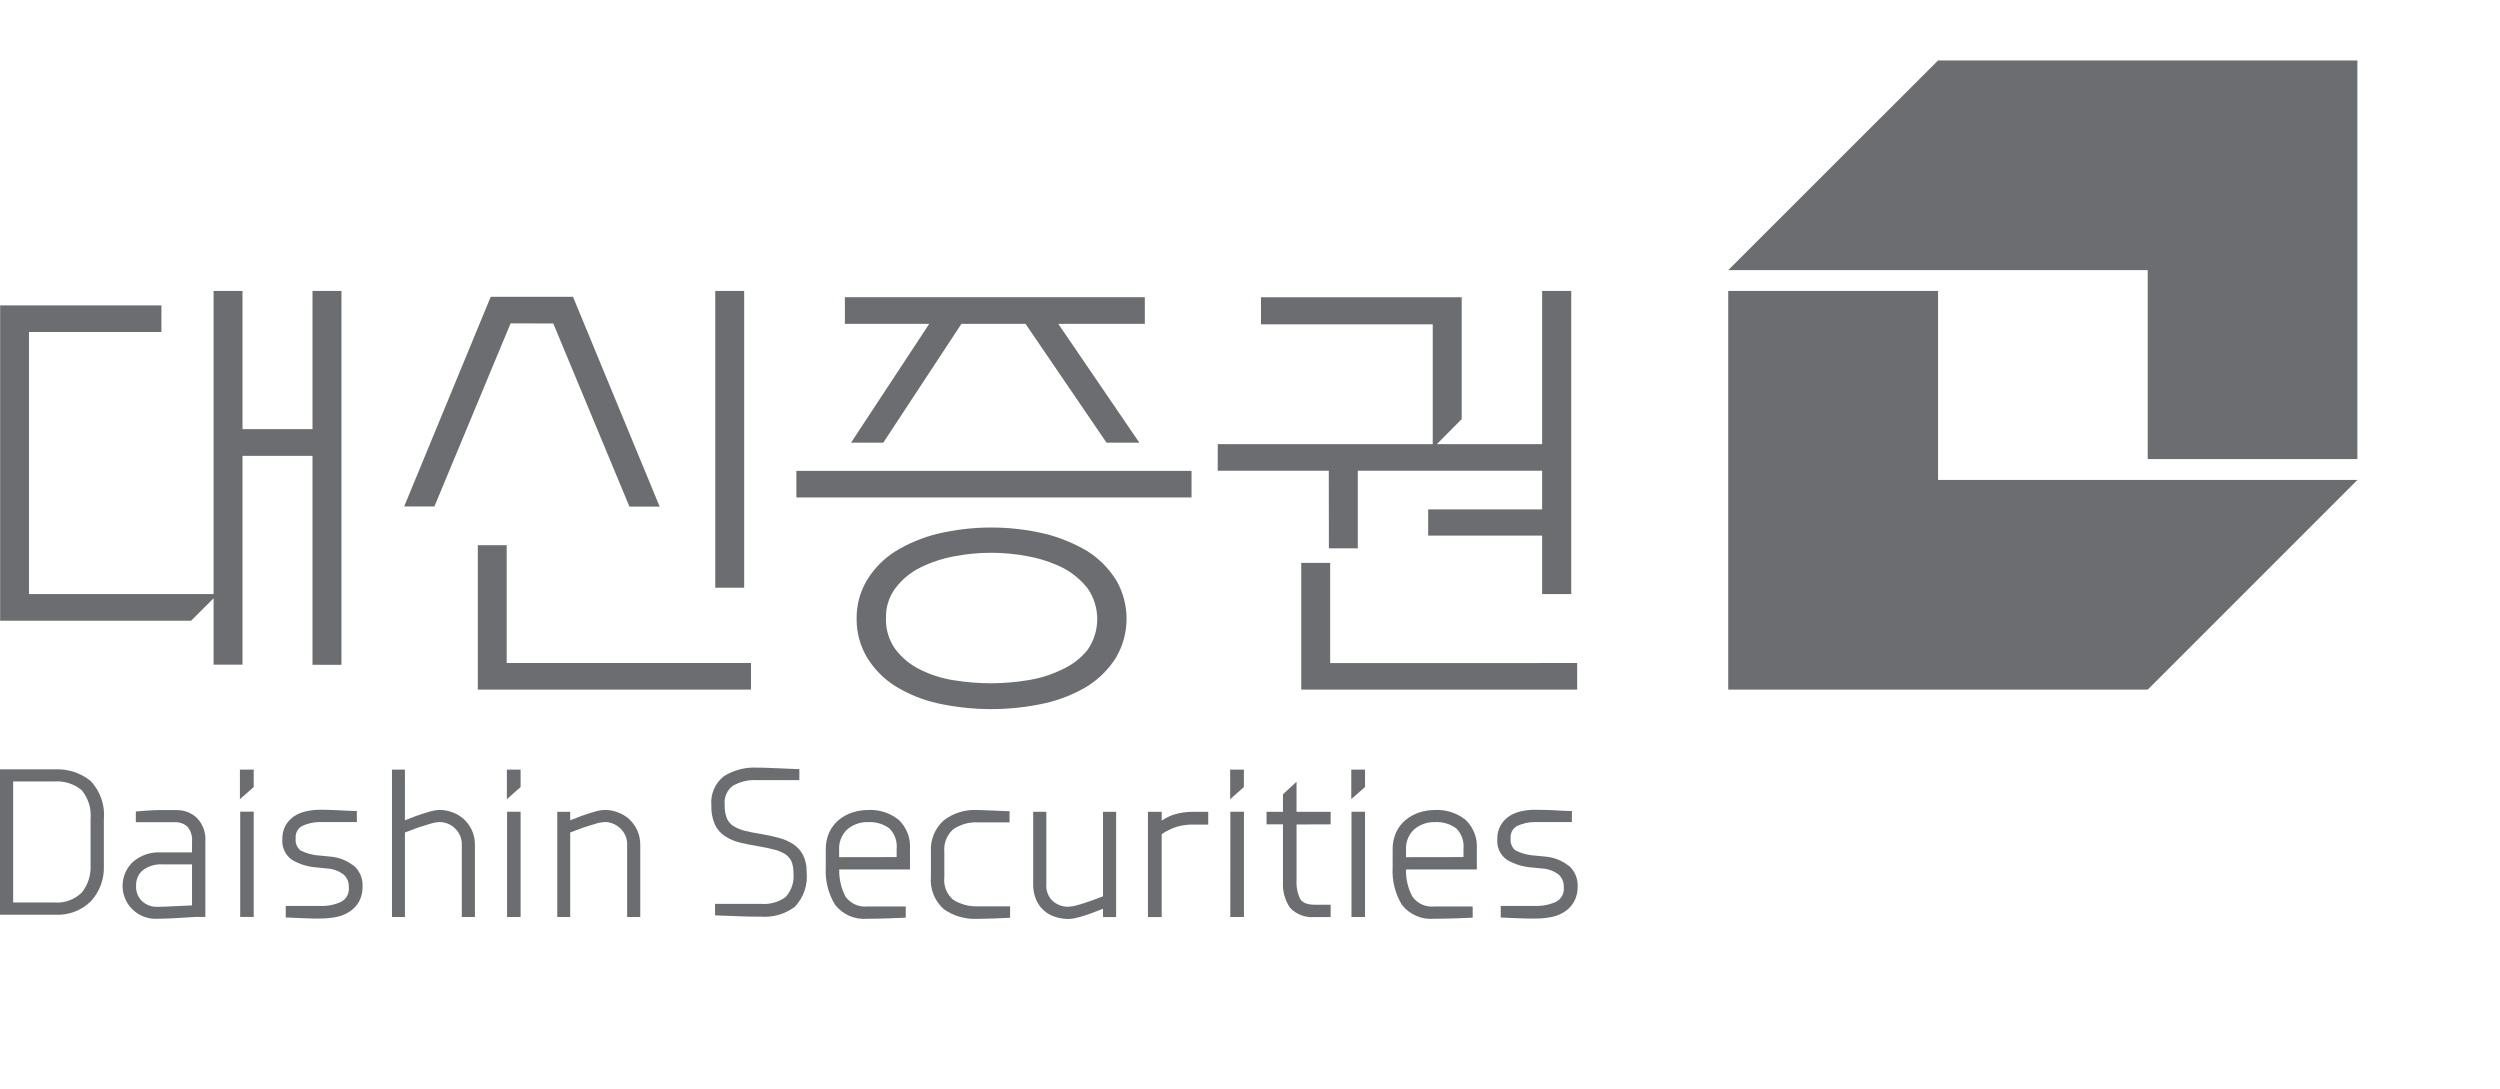 <svg width="124" height="54" viewBox="0 0 124 54" fill="none" xmlns="http://www.w3.org/2000/svg">
<path d="M85.72 14.43V34.205H106.528L116.928 23.805H96.128V14.43H85.72Z" fill="#6B6D70"/>
<path d="M96.126 3L85.719 13.4H106.527V22.77H116.927V3H96.126Z" fill="#6B6D70"/>
<path d="M4.493 38.733C3.992 38.33 3.36 38.126 2.718 38.16H0V45.371H2.726C3.054 45.39 3.383 45.34 3.691 45.224C3.999 45.108 4.279 44.929 4.513 44.698C4.951 44.217 5.18 43.582 5.151 42.932V40.652C5.185 40.304 5.144 39.952 5.03 39.621C4.917 39.291 4.734 38.987 4.493 38.733ZM4.493 40.663V42.932C4.514 43.412 4.362 43.884 4.064 44.262C3.882 44.443 3.662 44.582 3.42 44.668C3.178 44.755 2.92 44.787 2.664 44.762H0.652V38.762H2.661C3.161 38.719 3.658 38.871 4.048 39.187C4.216 39.391 4.342 39.626 4.418 39.879C4.494 40.132 4.518 40.398 4.49 40.661" fill="#6B6D70"/>
<path d="M9.776 40.58C9.639 40.448 9.477 40.344 9.299 40.276C9.121 40.207 8.932 40.175 8.741 40.18H7.975C7.845 40.18 7.715 40.18 7.585 40.189C7.455 40.198 7.335 40.203 7.221 40.21C7.107 40.217 6.991 40.233 6.855 40.24L6.737 40.247V40.782H8.671C8.785 40.775 8.9 40.791 9.007 40.83C9.115 40.868 9.214 40.928 9.297 41.005C9.382 41.107 9.446 41.225 9.485 41.352C9.524 41.48 9.538 41.613 9.524 41.745V42.279H7.985C7.732 42.263 7.478 42.296 7.237 42.379C6.997 42.461 6.775 42.59 6.585 42.758C6.349 42.984 6.186 43.275 6.117 43.595C6.048 43.914 6.076 44.247 6.199 44.55C6.321 44.853 6.531 45.113 6.803 45.295C7.074 45.477 7.394 45.574 7.72 45.572H7.726C7.816 45.572 7.966 45.566 8.181 45.562C8.396 45.558 8.619 45.545 8.837 45.532L9.672 45.481H10.186V41.708C10.199 41.502 10.169 41.296 10.098 41.102C10.028 40.908 9.918 40.73 9.776 40.58ZM9.524 42.874V44.907C9.245 44.923 9.012 44.935 8.824 44.94C8.604 44.954 8.393 44.962 8.193 44.969C7.993 44.976 7.849 44.979 7.773 44.979C7.506 44.98 7.249 44.882 7.051 44.702C6.949 44.606 6.869 44.489 6.817 44.359C6.765 44.228 6.743 44.088 6.751 43.948C6.75 43.939 6.75 43.93 6.751 43.92C6.745 43.778 6.772 43.637 6.828 43.507C6.885 43.376 6.97 43.261 7.078 43.168C7.365 42.952 7.72 42.847 8.078 42.874H9.524Z" fill="#6B6D70"/>
<path d="M11.914 45.481H12.584V40.26H11.914V45.481ZM12.584 39.036V38.172H11.9V39.64L12.584 39.036Z" fill="#6B6D70"/>
<path d="M17.545 42.944C17.211 42.679 16.806 42.52 16.381 42.487L15.859 42.436C15.527 42.42 15.202 42.333 14.905 42.182C14.818 42.112 14.751 42.021 14.709 41.918C14.667 41.814 14.653 41.702 14.667 41.591C14.652 41.469 14.673 41.345 14.728 41.235C14.783 41.125 14.87 41.034 14.976 40.973C15.261 40.837 15.574 40.769 15.89 40.773H17.7V40.224H17.582C17.312 40.217 17.082 40.207 16.901 40.194C16.72 40.181 16.534 40.181 16.341 40.172C16.148 40.163 15.998 40.164 15.888 40.164C15.648 40.163 15.409 40.189 15.174 40.241C14.961 40.288 14.757 40.374 14.574 40.494C14.403 40.614 14.261 40.771 14.157 40.953C14.05 41.159 13.997 41.388 14.003 41.62C13.986 41.819 14.022 42.02 14.107 42.201C14.192 42.382 14.323 42.538 14.487 42.652C14.862 42.869 15.282 42.997 15.714 43.026L16.202 43.075C16.505 43.089 16.797 43.193 17.04 43.375C17.129 43.453 17.198 43.55 17.243 43.659C17.288 43.768 17.308 43.886 17.3 44.003C17.317 44.146 17.291 44.291 17.226 44.42C17.16 44.549 17.058 44.655 16.932 44.725C16.604 44.877 16.243 44.949 15.881 44.935H14.173V45.511H14.291C14.558 45.527 14.784 45.537 14.969 45.541C15.149 45.548 15.326 45.554 15.502 45.558C15.678 45.562 15.81 45.558 15.902 45.558C16.168 45.56 16.434 45.534 16.694 45.481C16.93 45.435 17.155 45.342 17.354 45.207C17.546 45.081 17.704 44.909 17.814 44.707C17.933 44.478 17.992 44.221 17.984 43.963C17.993 43.77 17.959 43.578 17.883 43.4C17.808 43.222 17.693 43.064 17.548 42.936" fill="#6B6D70"/>
<path d="M23.4 41.168C23.304 40.962 23.168 40.777 23 40.623C22.836 40.478 22.645 40.365 22.439 40.29C22.236 40.213 22.021 40.173 21.803 40.172C21.617 40.18 21.433 40.214 21.256 40.272C21.046 40.331 20.839 40.4 20.636 40.472C20.478 40.529 20.295 40.602 20.085 40.686V38.172H19.442V45.482H20.085V41.293L20.741 41.045C20.935 40.982 21.141 40.918 21.341 40.859C21.49 40.811 21.644 40.782 21.8 40.774C22.087 40.775 22.361 40.887 22.566 41.087C22.679 41.193 22.768 41.322 22.827 41.465C22.885 41.608 22.912 41.762 22.905 41.917V45.482H23.556V41.907C23.561 41.652 23.508 41.399 23.4 41.168Z" fill="#6B6D70"/>
<path d="M25.151 45.482H25.822V40.261H25.151V45.482ZM25.822 39.035V38.172H25.141V39.64L25.822 39.035Z" fill="#6B6D70"/>
<path d="M31.6 41.168C31.503 40.962 31.367 40.777 31.2 40.623C31.035 40.477 30.845 40.364 30.638 40.29C30.434 40.212 30.218 40.172 30 40.172C29.814 40.18 29.631 40.213 29.456 40.272C29.244 40.331 29.039 40.4 28.835 40.472C28.676 40.529 28.491 40.602 28.283 40.685V40.264H27.64V45.484H28.282V41.293L28.938 41.045C29.133 40.982 29.338 40.919 29.538 40.859C29.687 40.81 29.843 40.782 30 40.773C30.286 40.775 30.561 40.887 30.767 41.087C30.88 41.192 30.969 41.321 31.028 41.464C31.086 41.608 31.113 41.762 31.106 41.917V45.482H31.757V41.907C31.761 41.652 31.707 41.399 31.6 41.168Z" fill="#6B6D70"/>
<path d="M39.833 42.414C39.721 42.198 39.556 42.013 39.354 41.877C39.136 41.735 38.897 41.628 38.646 41.562C38.359 41.482 38.068 41.418 37.774 41.37C37.463 41.321 37.189 41.27 36.958 41.211C36.756 41.165 36.563 41.086 36.387 40.978C36.242 40.888 36.128 40.757 36.058 40.601C35.975 40.393 35.936 40.171 35.945 39.947V39.915C35.925 39.74 35.951 39.563 36.018 39.401C36.086 39.239 36.193 39.096 36.331 38.986C36.703 38.768 37.132 38.666 37.563 38.694H39.648V38.146H39.532C39.26 38.132 39.022 38.12 38.823 38.115C38.624 38.11 38.41 38.101 38.182 38.09C37.954 38.079 37.743 38.074 37.556 38.074C36.978 38.044 36.405 38.191 35.913 38.494C35.694 38.664 35.521 38.886 35.411 39.141C35.301 39.395 35.257 39.673 35.283 39.949C35.27 40.272 35.329 40.594 35.456 40.892C35.565 41.128 35.738 41.329 35.956 41.472C36.187 41.622 36.442 41.731 36.71 41.795C36.993 41.864 37.31 41.926 37.648 41.98C37.941 42.031 38.199 42.088 38.421 42.145C38.609 42.191 38.789 42.267 38.954 42.37C39.082 42.458 39.186 42.579 39.254 42.719C39.327 42.898 39.361 43.09 39.354 43.283C39.38 43.501 39.358 43.722 39.291 43.931C39.224 44.14 39.113 44.332 38.966 44.494C38.618 44.745 38.193 44.865 37.766 44.833H35.466V45.4L35.581 45.407C35.894 45.42 36.162 45.429 36.39 45.435C36.618 45.441 36.854 45.458 37.108 45.461C37.362 45.464 37.584 45.468 37.777 45.468C38.367 45.506 38.952 45.331 39.425 44.975C39.641 44.748 39.805 44.476 39.906 44.179C40.007 43.882 40.042 43.567 40.01 43.255C40.019 42.966 39.96 42.679 39.836 42.418" fill="#6B6D70"/>
<path d="M45.134 42.1C45.153 41.833 45.112 41.566 45.014 41.316C44.917 41.067 44.765 40.843 44.57 40.659C44.141 40.317 43.601 40.145 43.052 40.175C42.786 40.176 42.521 40.219 42.267 40.303C42.023 40.382 41.797 40.507 41.6 40.672C41.4 40.84 41.239 41.05 41.129 41.288C41.012 41.553 40.953 41.84 40.958 42.129V43.029C40.921 43.681 41.084 44.329 41.424 44.886C41.613 45.124 41.858 45.312 42.138 45.431C42.417 45.551 42.722 45.599 43.024 45.571H43.031C43.146 45.571 43.301 45.571 43.502 45.566C43.703 45.561 43.902 45.558 44.09 45.55C44.278 45.542 44.521 45.535 44.808 45.522L44.925 45.515V44.96H43.042C42.833 44.985 42.62 44.953 42.427 44.868C42.233 44.783 42.066 44.648 41.942 44.477C41.721 44.061 41.613 43.595 41.626 43.124H45.136L45.134 42.1ZM41.621 42.516V42.149C41.611 41.965 41.64 41.782 41.707 41.61C41.773 41.438 41.876 41.283 42.007 41.154C42.295 40.899 42.669 40.764 43.053 40.778C43.432 40.754 43.807 40.863 44.113 41.088C44.246 41.221 44.346 41.382 44.409 41.559C44.471 41.736 44.493 41.925 44.473 42.111V42.511L41.621 42.516Z" fill="#6B6D70"/>
<path d="M49.285 40.203C49.455 40.217 49.679 40.225 49.956 40.231H50.074V40.791H48.52C48.078 40.764 47.639 40.886 47.274 41.138C47.12 41.276 47 41.449 46.924 41.643C46.849 41.836 46.82 42.045 46.839 42.252V43.502C46.813 43.714 46.841 43.928 46.92 44.127C46.998 44.325 47.125 44.499 47.289 44.636C47.658 44.862 48.087 44.973 48.52 44.953H50.1V45.519L49.983 45.526C49.716 45.538 49.5 45.548 49.324 45.556C49.148 45.562 48.971 45.565 48.806 45.569C48.641 45.575 48.522 45.575 48.455 45.575C47.872 45.601 47.297 45.433 46.819 45.099C46.591 44.9 46.414 44.649 46.301 44.368C46.189 44.087 46.145 43.784 46.173 43.483V42.258C46.153 41.966 46.2 41.673 46.31 41.401C46.42 41.129 46.591 40.886 46.809 40.691C47.28 40.33 47.863 40.147 48.455 40.175C48.455 40.175 49.105 40.194 49.28 40.206" fill="#6B6D70"/>
<path d="M54.708 40.266V44.456C54.446 44.556 54.226 44.643 54.045 44.701C53.845 44.775 53.645 44.838 53.445 44.895C53.297 44.94 53.144 44.966 52.99 44.974C52.709 44.979 52.435 44.88 52.222 44.698C52.105 44.588 52.015 44.453 51.959 44.302C51.903 44.152 51.882 43.991 51.898 43.832V40.266H51.246V43.842C51.238 44.109 51.288 44.376 51.392 44.623C51.478 44.828 51.609 45.012 51.775 45.16C51.941 45.309 52.138 45.419 52.352 45.482C52.558 45.546 52.773 45.58 52.99 45.582C53.171 45.574 53.35 45.543 53.524 45.491C53.736 45.433 53.944 45.37 54.146 45.291C54.306 45.232 54.494 45.159 54.709 45.072V45.488H55.36V40.266H54.708Z" fill="#6B6D70"/>
<path d="M59.16 40.266C58.851 40.265 58.545 40.309 58.249 40.397C58.024 40.465 57.812 40.569 57.62 40.705V40.266H56.938V45.487H57.62V41.372C57.847 41.22 58.093 41.099 58.352 41.012C58.618 40.933 58.894 40.895 59.172 40.899H59.928V40.266H59.16Z" fill="#6B6D70"/>
<path d="M61.023 45.482H61.7V40.261H61.026L61.023 45.482ZM61.697 39.037V38.172H61.016V39.641L61.697 39.037Z" fill="#6B6D70"/>
<path d="M66 40.888V40.266H64.308V38.773L63.635 39.398V40.266H62.821V40.888H63.635V43.742C63.606 44.198 63.73 44.65 63.987 45.027C64.143 45.191 64.333 45.318 64.545 45.397C64.756 45.476 64.983 45.507 65.207 45.485H66V44.875H65.222C64.822 44.875 64.6 44.767 64.495 44.594C64.356 44.316 64.292 44.005 64.309 43.694V40.894L66 40.888Z" fill="#6B6D70"/>
<path d="M67.705 39.037V38.172H67.023V39.638L67.705 39.037ZM67.034 45.482H67.705V40.261H67.034V45.482Z" fill="#6B6D70"/>
<path d="M73.251 42.1C73.269 41.833 73.228 41.566 73.13 41.316C73.032 41.067 72.881 40.843 72.687 40.659C72.256 40.318 71.716 40.146 71.168 40.175C70.901 40.176 70.636 40.219 70.383 40.302C70.139 40.383 69.913 40.508 69.716 40.672C69.515 40.839 69.354 41.05 69.246 41.288C69.128 41.553 69.069 41.84 69.075 42.129V43.029C69.037 43.681 69.199 44.329 69.54 44.886C69.728 45.124 69.974 45.312 70.253 45.431C70.532 45.551 70.837 45.599 71.14 45.571H71.15C71.265 45.571 71.422 45.571 71.622 45.566C71.822 45.561 72.016 45.558 72.208 45.55C72.4 45.542 72.641 45.533 72.928 45.522L73.045 45.515V44.96H71.159C70.949 44.985 70.736 44.954 70.543 44.869C70.349 44.784 70.182 44.649 70.059 44.477C69.834 44.062 69.724 43.595 69.74 43.124H73.251V42.1ZM69.739 42.516V42.149C69.728 41.965 69.757 41.781 69.823 41.61C69.889 41.438 69.992 41.283 70.124 41.154C70.411 40.899 70.786 40.764 71.17 40.778C71.549 40.754 71.924 40.863 72.23 41.088C72.362 41.221 72.463 41.382 72.525 41.559C72.587 41.736 72.609 41.925 72.589 42.111V42.511L69.739 42.516Z" fill="#6B6D70"/>
<path d="M77.809 42.944C77.475 42.68 77.071 42.521 76.647 42.487L76.125 42.436C75.792 42.42 75.466 42.333 75.169 42.182C75.082 42.112 75.014 42.021 74.972 41.918C74.93 41.814 74.915 41.702 74.928 41.591C74.914 41.469 74.936 41.346 74.991 41.236C75.047 41.126 75.133 41.035 75.239 40.973C75.525 40.837 75.839 40.769 76.156 40.773H77.966V40.224H77.846C77.576 40.217 77.346 40.207 77.167 40.194C76.988 40.181 76.798 40.179 76.606 40.172C76.414 40.165 76.263 40.164 76.154 40.164C75.913 40.163 75.674 40.189 75.439 40.241C75.225 40.288 75.022 40.374 74.839 40.494C74.667 40.614 74.525 40.771 74.422 40.953C74.314 41.158 74.26 41.387 74.266 41.619C74.249 41.819 74.285 42.02 74.37 42.201C74.455 42.382 74.587 42.538 74.752 42.652C75.127 42.869 75.547 42.997 75.979 43.026L76.467 43.075C76.77 43.089 77.062 43.194 77.306 43.375C77.393 43.454 77.461 43.551 77.506 43.659C77.55 43.767 77.57 43.884 77.564 44.001C77.58 44.145 77.554 44.289 77.488 44.418C77.422 44.546 77.32 44.653 77.194 44.723C76.864 44.875 76.504 44.947 76.141 44.933H74.437V45.508L74.554 45.513C74.826 45.529 75.054 45.539 75.234 45.543C75.414 45.547 75.591 45.557 75.768 45.56C75.945 45.563 76.077 45.56 76.168 45.56C76.433 45.562 76.698 45.536 76.958 45.483C77.195 45.438 77.421 45.344 77.622 45.209C77.813 45.082 77.97 44.91 78.08 44.709C78.2 44.48 78.259 44.224 78.251 43.965C78.26 43.772 78.225 43.58 78.149 43.402C78.074 43.224 77.959 43.066 77.814 42.938" fill="#6B6D70"/>
<path d="M15.5 14.43V21.286H12.028V14.43H10.593V29.467H1.437V16.467H8.007V15.147H0.007V30.787H9.478L10.593 29.677V32.969H12.028V22.61H15.5V32.973H16.936V14.43H15.5Z" fill="#6B6D70"/>
<path d="M36.911 14.43H35.477V29.151H36.911V14.43ZM27.442 16.044L31.219 25.126H32.719L32.578 24.786L28.421 14.722H24.339L20.046 25.122H21.546L25.325 16.04L27.442 16.044ZM25.132 32.886V27.041H23.7V34.205H37.25V32.886H25.132Z" fill="#6B6D70"/>
<path d="M53.953 27.348C53.291 26.953 52.575 26.658 51.826 26.474C50.077 26.061 48.256 26.061 46.507 26.474C45.766 26.655 45.057 26.949 44.407 27.347C43.833 27.709 43.352 28.199 43 28.779C42.658 29.353 42.481 30.011 42.489 30.679C42.48 31.355 42.656 32.021 43 32.603C43.351 33.18 43.83 33.668 44.4 34.029C45.05 34.429 45.763 34.718 46.508 34.884C48.257 35.268 50.069 35.268 51.818 34.884C52.567 34.715 53.285 34.428 53.943 34.033C54.517 33.669 55.002 33.181 55.362 32.604C55.7 32.023 55.878 31.362 55.878 30.69C55.878 30.017 55.7 29.357 55.362 28.775C55.004 28.2 54.521 27.712 53.95 27.348M53.95 32.224C53.616 32.642 53.187 32.975 52.7 33.196C52.158 33.464 51.578 33.647 50.98 33.739C50.381 33.837 49.774 33.888 49.167 33.891C48.54 33.89 47.914 33.84 47.295 33.739C46.71 33.648 46.143 33.466 45.614 33.199C45.14 32.963 44.727 32.619 44.407 32.196C44.087 31.749 43.924 31.208 43.945 30.658C43.929 30.122 44.095 29.596 44.416 29.166C44.741 28.741 45.159 28.395 45.637 28.154C46.178 27.888 46.754 27.698 47.347 27.59C48.545 27.36 49.776 27.36 50.974 27.59C51.571 27.697 52.151 27.887 52.696 28.154C53.184 28.405 53.612 28.758 53.951 29.189C54.258 29.636 54.423 30.165 54.423 30.707C54.423 31.249 54.258 31.778 53.95 32.224ZM42.212 21.955H43.812L47.686 16.064H50.867L54.883 21.955H56.51L52.492 16.064H56.783V14.742H41.907V16.064H46.089L42.212 21.955ZM39.5 24.674H59.1V23.354H39.5V24.674Z" fill="#6B6D70"/>
<path d="M65.913 27.197H67.347V23.349H76.489V25.266H70.837V26.566H76.489V29.466H77.934V14.43H76.489V22.03H71.267L72.5 20.787V14.744H62.545V16.088H71.064V22.028H60.4V23.349H65.908L65.913 27.197ZM65.976 32.889V27.918H64.542V34.205H78.227V32.886L65.976 32.889Z" fill="#6B6D70"/>
</svg>
